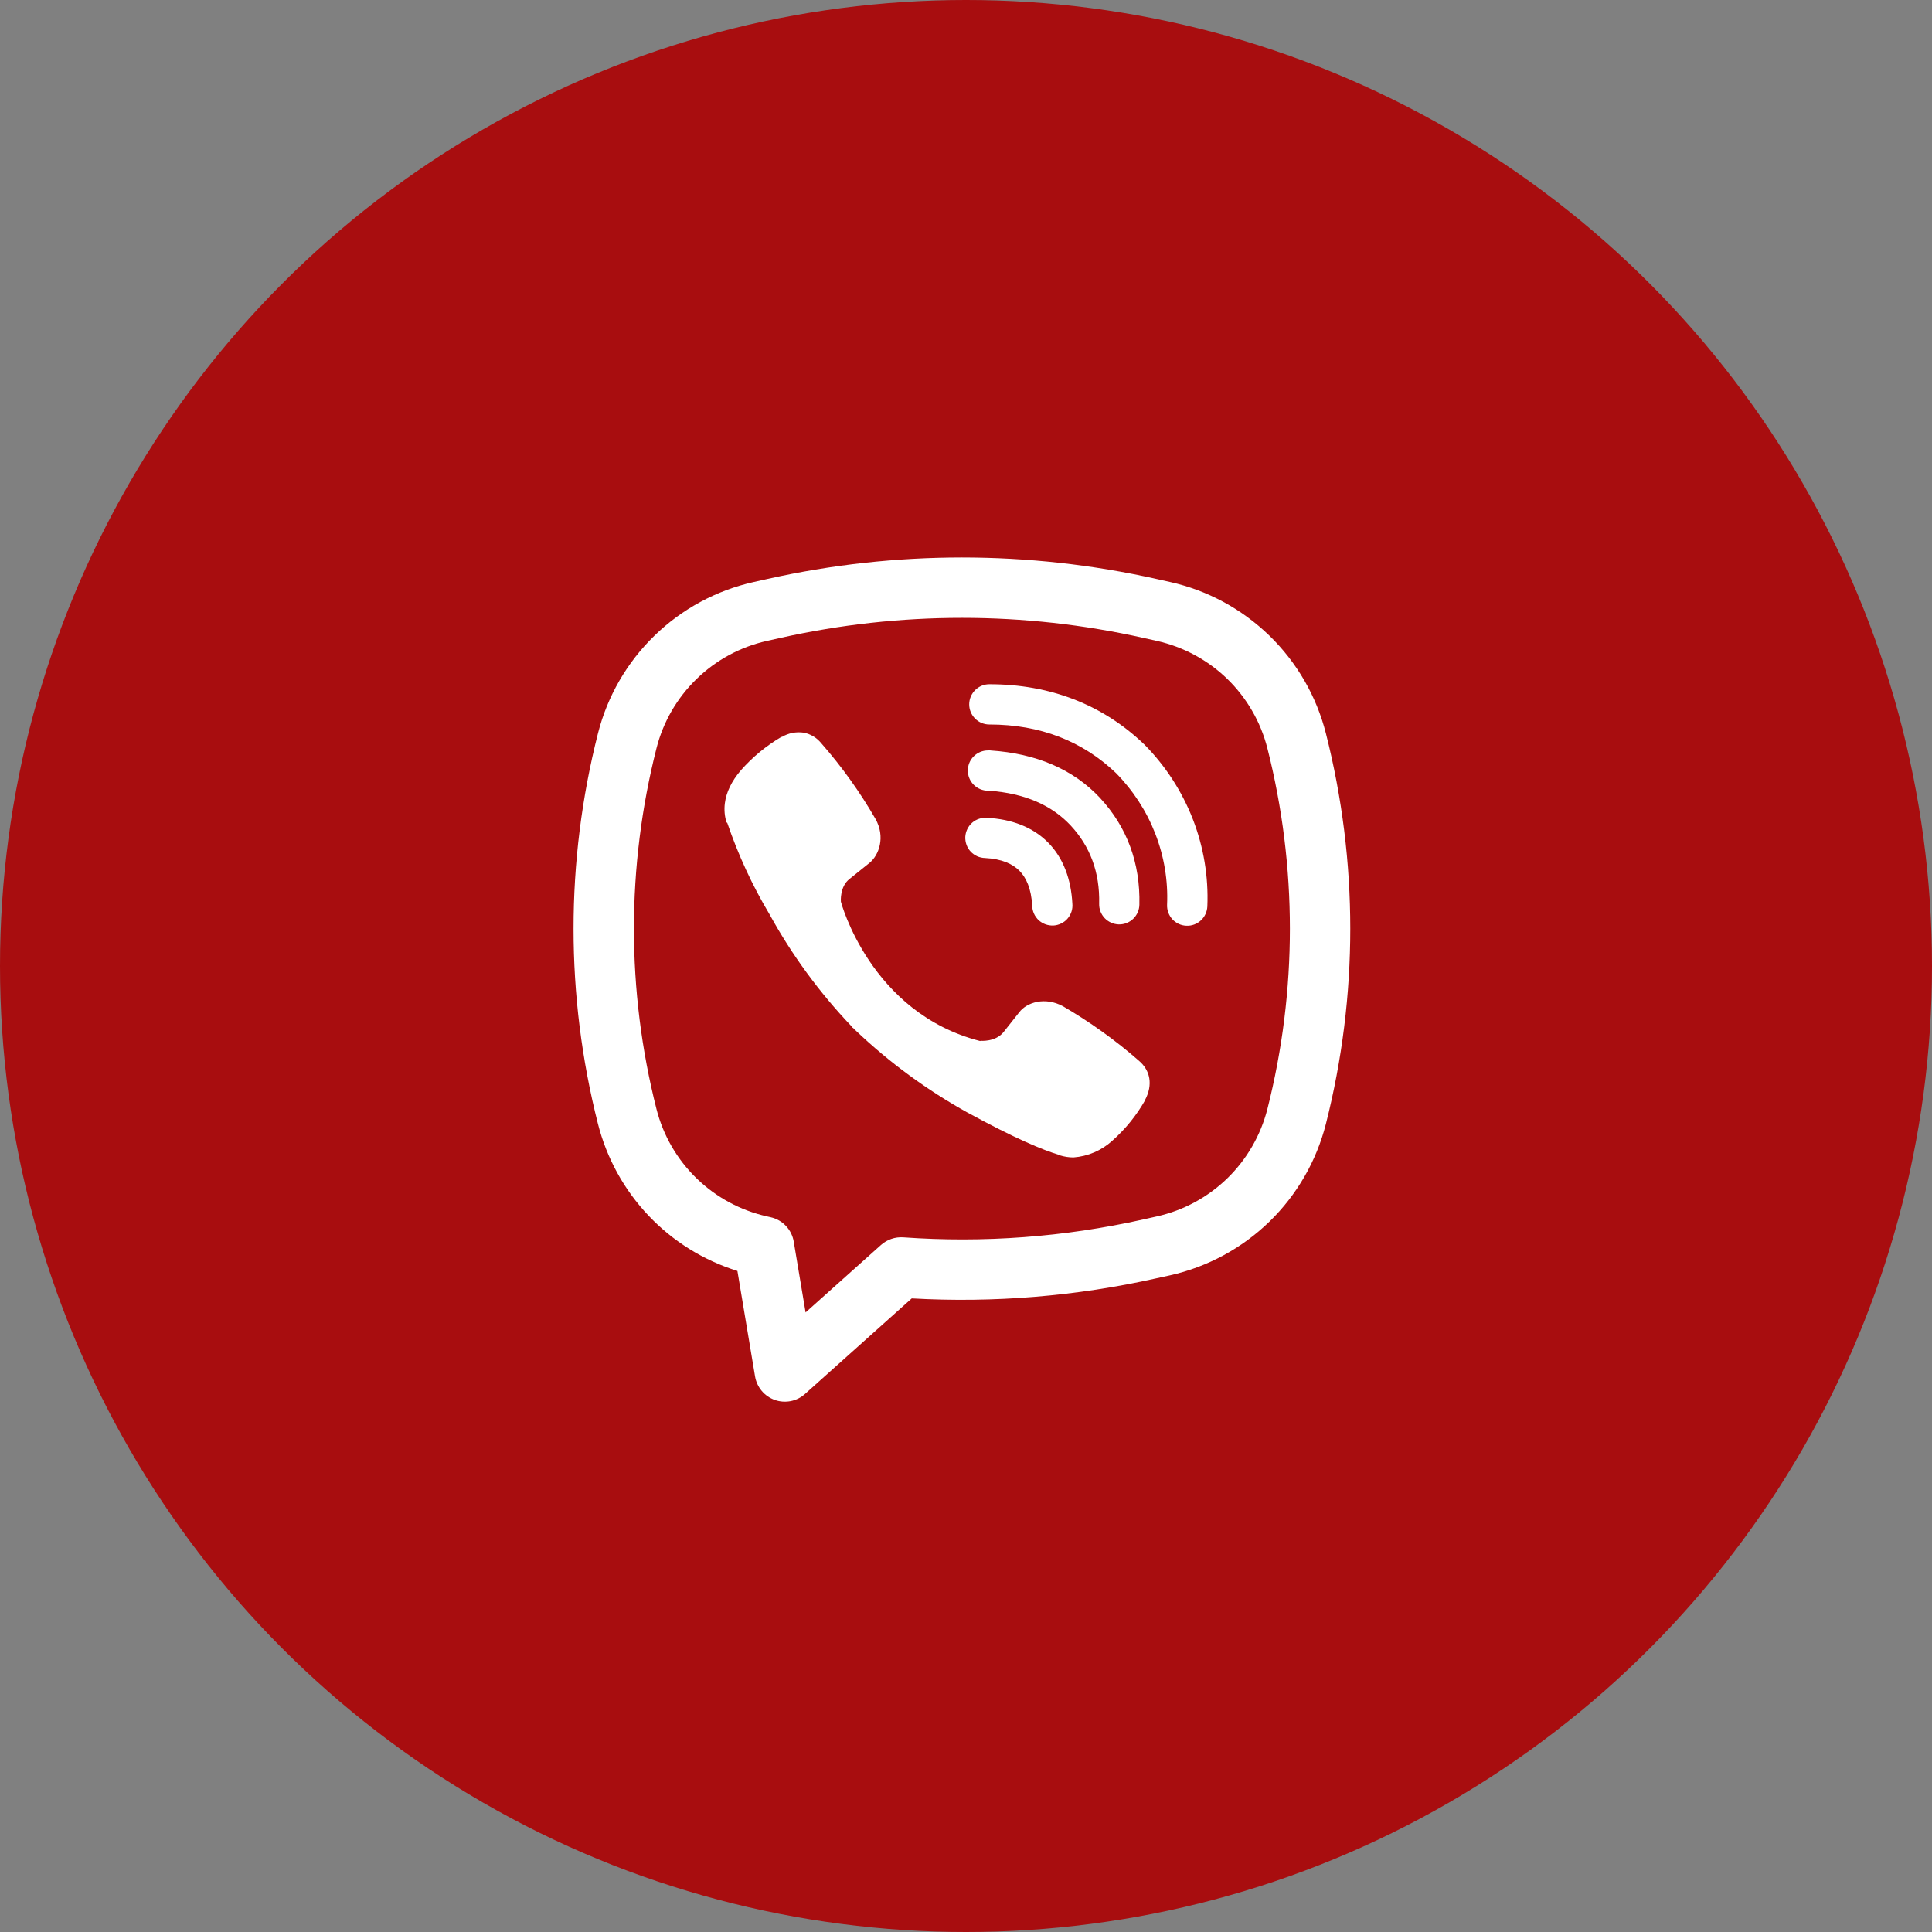 <svg width="38" height="38" viewBox="0 0 38 38" fill="none" xmlns="http://www.w3.org/2000/svg">
<rect x="0" y="0" width="38" height="38" fill="#808080" stroke="none"/>
<circle cx="19" cy="19" r="19" fill="#A80D0F"/>
<path d="M15.806 14.41C15.658 14.389 15.508 14.418 15.38 14.494H15.369C15.072 14.668 14.805 14.887 14.577 15.145C14.387 15.365 14.284 15.586 14.257 15.8C14.241 15.927 14.252 16.055 14.29 16.176L14.304 16.184C14.518 16.812 14.796 17.416 15.136 17.984C15.575 18.783 16.116 19.521 16.744 20.181L16.763 20.208L16.793 20.23L16.811 20.252L16.833 20.271C17.495 20.901 18.236 21.443 19.035 21.886C19.95 22.384 20.505 22.619 20.838 22.717V22.722C20.936 22.752 21.024 22.765 21.114 22.765C21.398 22.744 21.666 22.629 21.877 22.437C22.134 22.209 22.352 21.941 22.521 21.643V21.637C22.68 21.336 22.627 21.053 22.397 20.86C21.936 20.457 21.437 20.1 20.908 19.792C20.553 19.599 20.193 19.716 20.047 19.91L19.736 20.303C19.576 20.498 19.287 20.471 19.287 20.471L19.279 20.476C17.116 19.924 16.539 17.735 16.539 17.735C16.539 17.735 16.512 17.437 16.713 17.285L17.102 16.972C17.289 16.82 17.419 16.46 17.219 16.106C16.913 15.576 16.556 15.077 16.152 14.617C16.064 14.509 15.941 14.435 15.804 14.409L15.806 14.41ZM19.459 13.458C19.354 13.458 19.253 13.5 19.179 13.574C19.105 13.649 19.063 13.749 19.063 13.854C19.063 13.959 19.105 14.06 19.179 14.134C19.253 14.208 19.354 14.25 19.459 14.25C20.46 14.25 21.291 14.577 21.949 15.204C22.287 15.547 22.55 15.953 22.723 16.398C22.896 16.843 22.976 17.319 22.955 17.796C22.951 17.901 22.988 18.003 23.059 18.081C23.13 18.158 23.229 18.204 23.334 18.208C23.439 18.213 23.542 18.175 23.619 18.104C23.696 18.033 23.742 17.934 23.747 17.829C23.771 17.243 23.674 16.658 23.461 16.111C23.247 15.562 22.922 15.062 22.508 14.643L22.5 14.636C21.684 13.856 20.651 13.458 19.459 13.458Z" fill="white"/>
<path d="M19.431 14.76C19.326 14.76 19.226 14.802 19.152 14.876C19.077 14.95 19.036 15.051 19.036 15.156C19.036 15.261 19.077 15.361 19.152 15.436C19.226 15.51 19.326 15.552 19.431 15.552H19.445C20.167 15.603 20.693 15.844 21.061 16.239C21.438 16.646 21.634 17.151 21.619 17.777C21.616 17.882 21.656 17.983 21.728 18.059C21.801 18.135 21.901 18.179 22.006 18.182C22.111 18.184 22.212 18.145 22.288 18.072C22.364 18 22.408 17.9 22.41 17.795C22.43 16.974 22.165 16.266 21.641 15.7V15.699C21.105 15.124 20.37 14.82 19.485 14.761L19.471 14.759L19.431 14.76Z" fill="white"/>
<path d="M19.416 16.086C19.363 16.081 19.31 16.087 19.259 16.104C19.209 16.12 19.162 16.146 19.122 16.181C19.082 16.216 19.049 16.259 19.026 16.307C19.003 16.355 18.989 16.407 18.986 16.46C18.984 16.513 18.992 16.566 19.01 16.616C19.028 16.666 19.056 16.712 19.092 16.75C19.129 16.789 19.172 16.82 19.221 16.842C19.27 16.863 19.322 16.875 19.375 16.876C19.706 16.893 19.918 16.993 20.051 17.127C20.184 17.262 20.284 17.478 20.302 17.816C20.303 17.869 20.315 17.921 20.337 17.97C20.358 18.018 20.39 18.062 20.428 18.098C20.467 18.134 20.513 18.162 20.563 18.18C20.613 18.198 20.666 18.206 20.719 18.204C20.772 18.201 20.824 18.187 20.872 18.164C20.92 18.141 20.962 18.108 20.997 18.068C21.032 18.028 21.058 17.981 21.075 17.93C21.091 17.88 21.097 17.827 21.092 17.774C21.067 17.299 20.918 16.879 20.613 16.57C20.307 16.262 19.89 16.111 19.416 16.086Z" fill="white"/>
<path fill-rule="evenodd" clip-rule="evenodd" d="M15.095 11.387C17.614 10.824 20.226 10.824 22.745 11.387L23.014 11.447C23.75 11.611 24.426 11.977 24.968 12.503C25.509 13.029 25.893 13.694 26.079 14.426C26.718 16.945 26.718 19.585 26.079 22.105C25.893 22.836 25.509 23.502 24.968 24.028C24.426 24.554 23.75 24.919 23.014 25.084L22.744 25.143C21.167 25.496 19.548 25.629 17.933 25.538L15.833 27.418C15.754 27.489 15.657 27.537 15.553 27.558C15.449 27.578 15.341 27.571 15.241 27.536C15.14 27.5 15.051 27.439 14.983 27.358C14.914 27.276 14.869 27.178 14.851 27.073L14.504 24.998C13.838 24.79 13.235 24.416 12.755 23.909C12.275 23.403 11.933 22.781 11.761 22.105C11.121 19.585 11.121 16.945 11.761 14.426C11.946 13.694 12.331 13.029 12.872 12.503C13.413 11.977 14.09 11.611 14.826 11.447L15.095 11.387ZM22.486 12.546C20.138 12.021 17.702 12.021 15.353 12.546L15.084 12.606C14.562 12.723 14.083 12.982 13.7 13.355C13.316 13.728 13.043 14.199 12.912 14.718C12.321 17.046 12.321 19.485 12.912 21.813C13.043 22.331 13.316 22.803 13.7 23.176C14.084 23.549 14.563 23.808 15.085 23.925L15.156 23.941C15.272 23.967 15.377 24.026 15.458 24.112C15.539 24.198 15.593 24.306 15.612 24.422L15.845 25.814L17.327 24.488C17.386 24.435 17.456 24.394 17.531 24.368C17.606 24.342 17.686 24.332 17.765 24.337C19.347 24.45 20.938 24.331 22.486 23.985L22.755 23.925C23.277 23.808 23.756 23.549 24.14 23.176C24.523 22.803 24.796 22.331 24.928 21.813C25.518 19.485 25.518 17.046 24.928 14.718C24.796 14.199 24.523 13.727 24.14 13.354C23.756 12.982 23.277 12.723 22.755 12.606L22.486 12.546Z" fill="white"/>
</svg>
